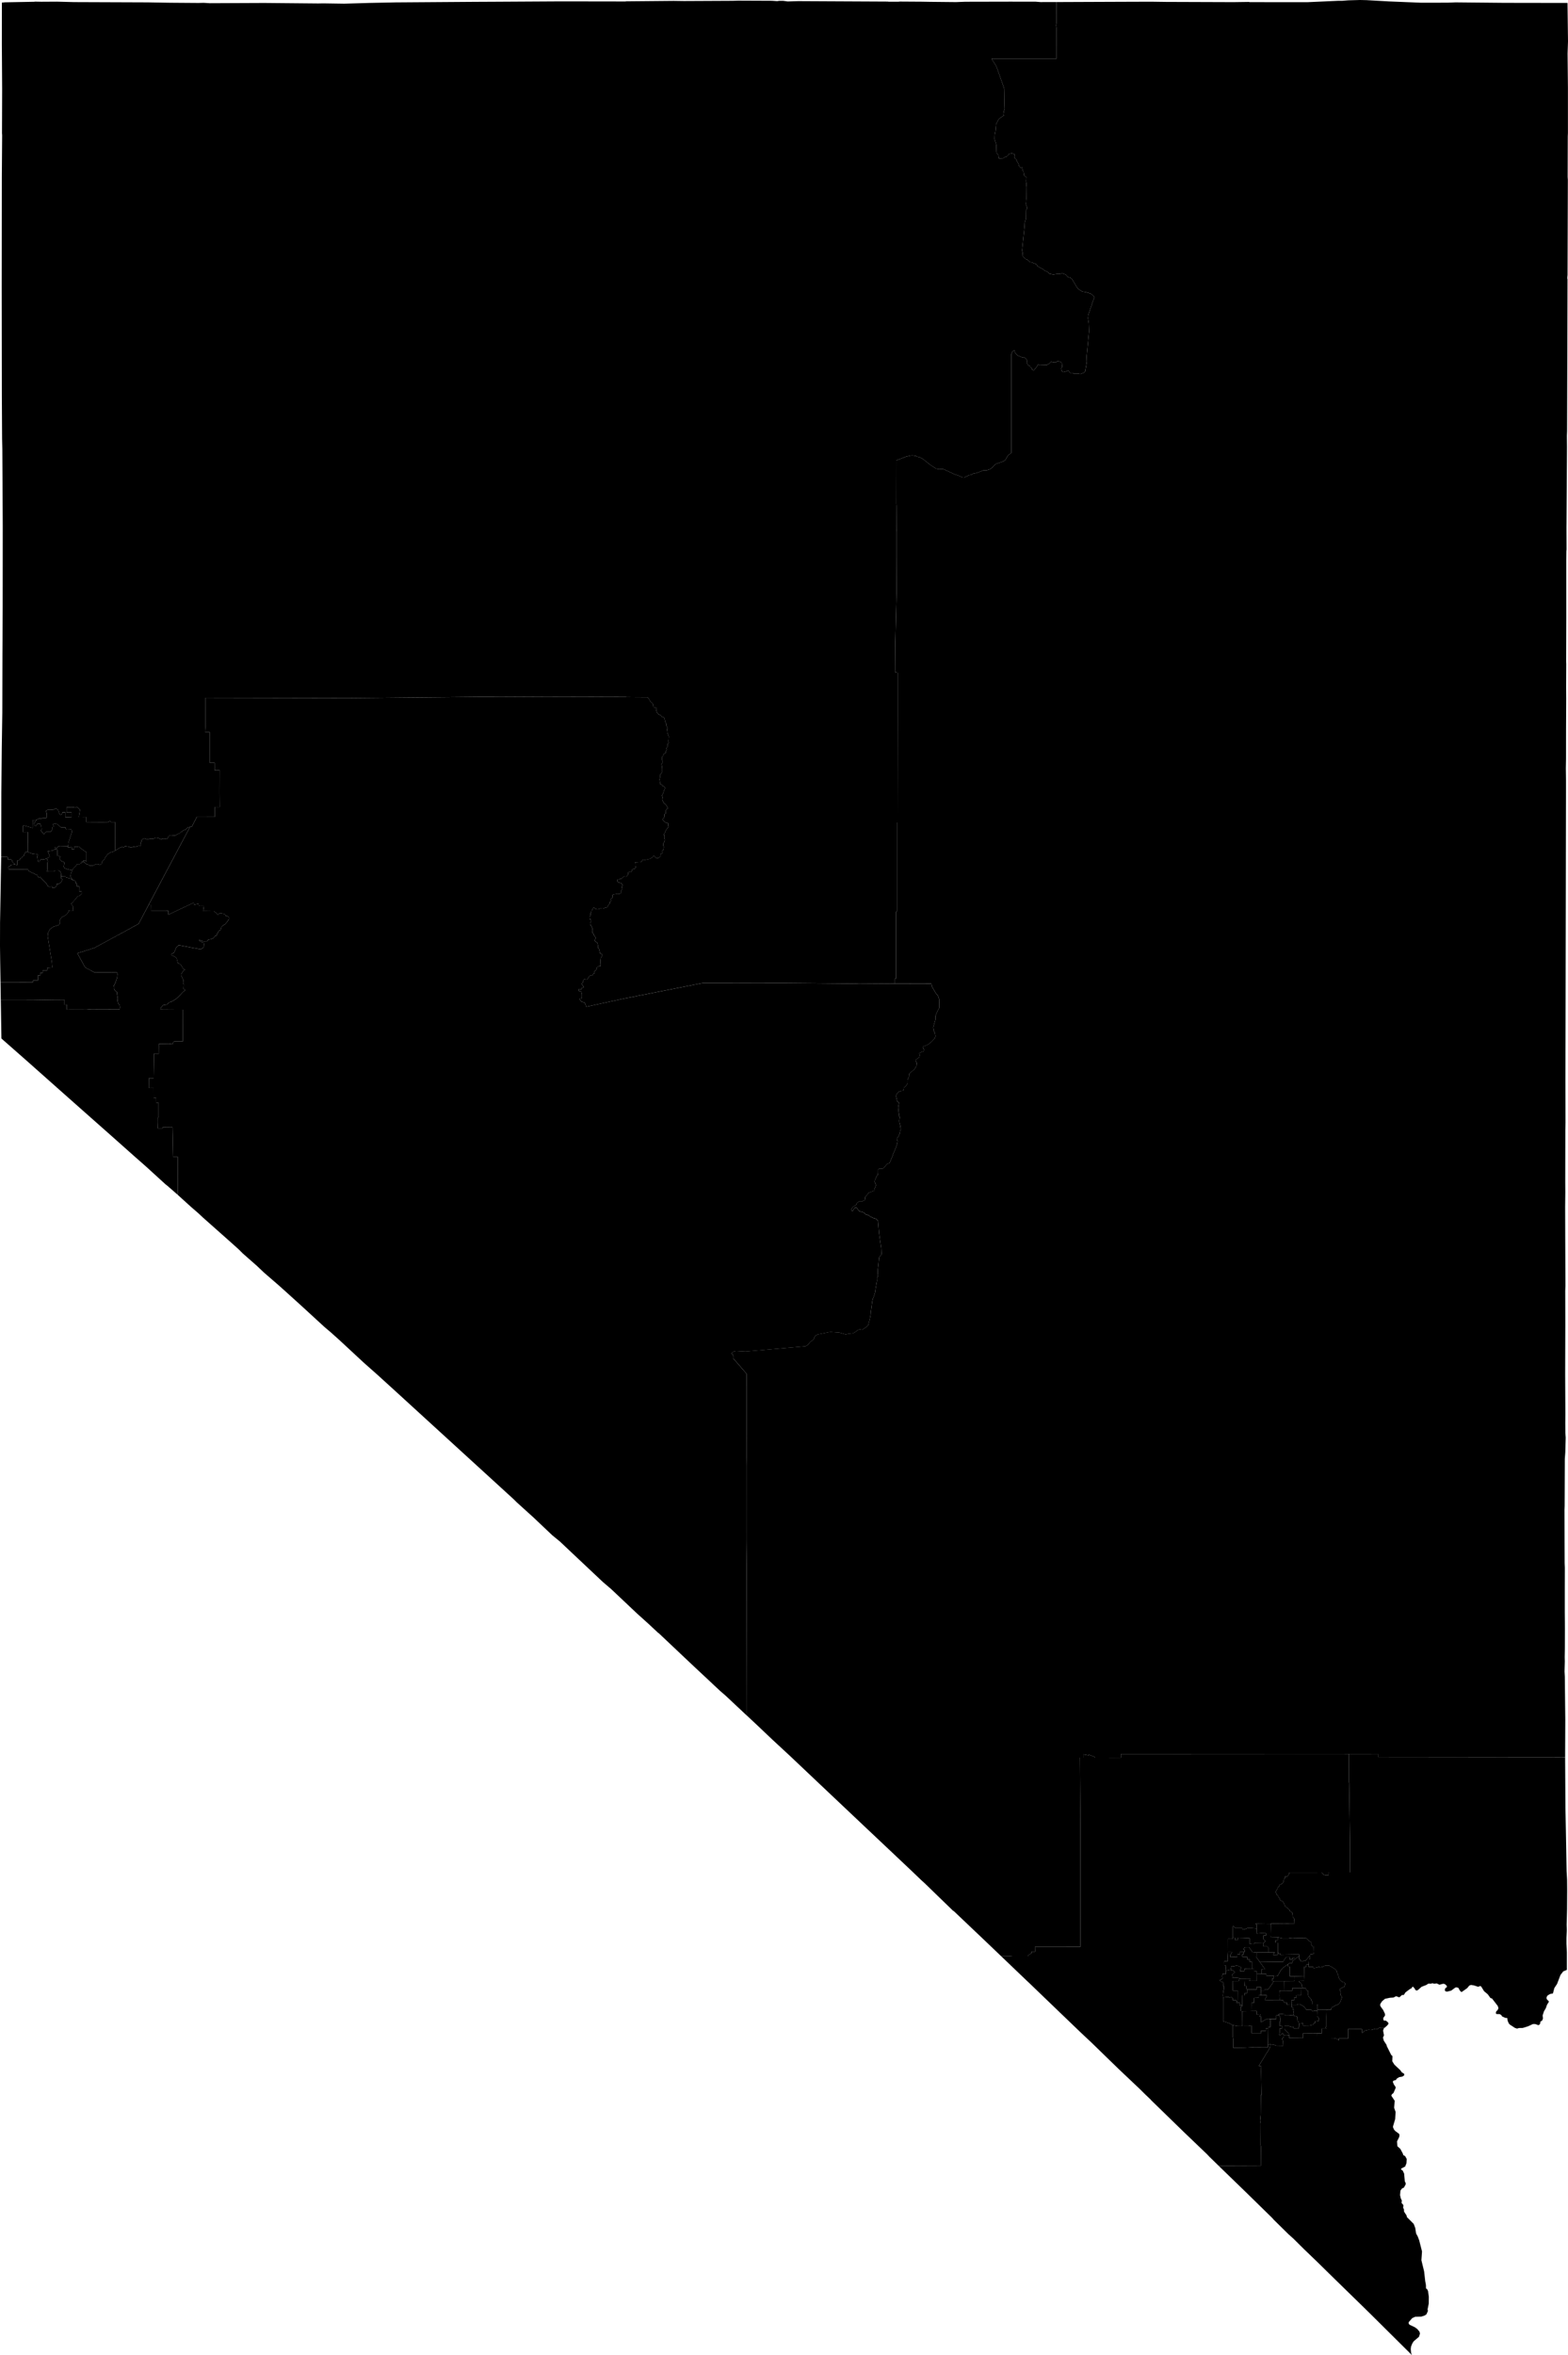 <svg auto-border-stroke-width="1" auto-border-stroke-width-limit=".5" original-source='["https://www2.census.gov/geo/tiger/GENZ2022/shp/cb_2022_us_sldl_500k.zip"]' candidates="[{&quot;id&quot;:&quot;0&quot;, &quot;name&quot;:&quot;Democrats&quot;, &quot;margins&quot;: [{ &quot;color&quot;: &quot;#1C408C&quot; }, { &quot;color&quot;: &quot;#577CCC&quot; }, { &quot;color&quot;: &quot;#8AAFFF&quot; }, { &quot;color&quot;: &quot;#949BB3&quot; }]},{&quot;id&quot;:&quot;1&quot;, &quot;name&quot;:&quot;Republicans&quot;, &quot;margins&quot;: [{ &quot;color&quot;: &quot;#BF1D29&quot; }, { &quot;color&quot;: &quot;#FF5865&quot; }, { &quot;color&quot;: &quot;#FF8B98&quot; }, { &quot;color&quot;: &quot;#CF8980&quot; }]}]" version="1.1" xmlns="http://www.w3.org/2000/svg" viewBox="0 0 666.1 1000">
  <g regions="y" transform="translate(-166.95)">
    <path region="0" short-name="State Assembly District 33" long-name="State Assembly District 33" value="1" d="M547.12 417.66v-2.11l.43-.02.03-28.34.44-.3v-37.45h.2l.07-46.47v-17.3l-1.07-.26.07-12.7.05-.86.13-5.91.34-14.25.03-2.67.05-12.21v-10.9l-.1-1.76-.04-9.36-.08-.96.03-18.33 4.1-1.58 2.06-.5.77-.04 1.47.23.43.28 1.1.26 1.33.7 3.38 2.68 2.32 1.47 1.23.24 1.3-.14.74.18 4.57 2.12 1.78.58 1.44.74.8.07 2.03-1.02.93-.18 1.12-.58.86-.09 2.27-.8 1-.45 1.5-.01 1.41-.5.81-.62.98-1.14.77-.49 2.91-.97 1.06-.76.57-1.19.69-.85 1.17-.86-.03-42 .4-.41-.08-.47.96-.67.35 1.1 1.01 1.1 1.97.81.62-.11.92.56.4.56.24 1.08-.15.3.37.89.72.22.19.6.77.47.2.7.62.3 1.37-1.68.48-.95.46.36 3.34-.12.99-.55.81-.82.57.28 1.33.12.8-.67 1.16.28.65.6.15 1.63-.5.64.23 1.07.67.54 1.37-.36.8-.35.82.99 1.05-.06.28.35 1.91.02 1.08.2 1.54-.6.5-.53.71-4.06-.08-2.32 1.03-10.63-.13-3.48-.34-2.1.17-1.52 2.3-6.75.3-.7-1.22-1.21-.56-.34-2.05-.6-1.4-.19-1.74-1.16-.34-.42-2.3-3.81-.7-.53-.96-.25-.99-1.07-1.44-.5-1.09.27-1.07-.02-1.66.26-1.73-.38-.58-.75-1.26-.49-.7-.6-2.4-1.3-.48-.85-1.97-.78-.72-.1-1.14-1.06-.72-.24-1.2-1.17-.09-1.53-.27-.9 1.08-10.34.08-1.58.47-1.63.04-3.4.43-.87v-.64l-.47-1.24.18-2.42-.05-4.87.15-1.37-.25-1.1.12-1.73-.93-.76-.2-1.4-.3-.58-.39-1.49-.46.27-.8-.83-.17-.8-.84-1.43-.26-.73-.73-.5.06-1.54-1.12-.34-1.22.32-.76.93-.71.21-.92.61-1.87.1-.17-1.32-.75-.95-.1-.52-.08-2.95-.73-2.44.06-1.8.3-1.56.28-2.9.87-1.86.63-.73 1.86-1.23-.26-.37.22-1.47.34-.83-.1-2.76-.09-5.86-.18-.6-3.18-9-2.02-3.16h27.54l.01-13.23-.22-.98.22-.71.02-9.17L628.7.82l15.29-.06 11.98-.04 6.24.09 28.6.1 6.64-.09.4.09 23.73.02h.71l13.13-.59h1.67l2.6-.2L744.7 0l2.76.06 9.56.54 13.67.56 11.16-.02 3.43-.13 20.74.2 19.46.03 7.37.01.2 16.37-.17 5.13.14 14.5V56.5l-.06 1.43-.05 17.22.08 1.23-.13 40.41-.13 1.34.12.47-.08 30.8-.03 8.55-.08 25.14-.08 1.92.04 4.77-.03 5.38-.17 26.93-.02 1.78.03 9.42-.07.8-.04 3.89v24.35l-.06 18.66.04.93-.05 9.88.03 4.85-.06 13.23-.01 12.36-.07 3.9.06 5.05v5.03l-.05 26.39-.02 12.58-.13 64.9-.05 18.73.04 17.9-.07 2.98-.04 22.33.03 4.17-.07 6.25.04 13.6.08 19.9-.08 2.1.03 14.4-.06 21.08.08 16.78-.03 4.09.03 4.08.14 1.94-.17 6.26-.2 2.76-.08 19.92-.06 1.7.03 14.18.03 8.52.08 1.88-.02 9.95v8.9l.06 7-.03 8.63-.06 3.54.04 1.79-.11 4.25.12 2.17.13 12.31.07 5.96-.07 16-5.57-.03h-7.63l-66.25-.07-.03-1.34-4.64.02h-16.97l-87.6.03.01 1.56-10.99-.02-.36-.4-2.37-.86-.03.3-2.3-.42.01 1.39-1.4-.01.14 22.02.04 14.5.03 22.05-.05 21.8h-19.26l.07 2.02h-1.55l-.01.72-1.22.63-.3.73-6.54-.01-1.57-.17-3.31-.03-5.98-5.72-13.95-13.25-.5-.33-12.05-11.67-1.4-1.27-4.6-4.4-8.1-7.65-10.69-10.08-19.99-18.89-12.45-11.78-7.35-6.8-7.28-6.9-3.8-3.55.1-64.24-.1-9.9.01-31.88.05-3.35.03-35.36-.05-.25-5.67-6.55.07-.7-.18-.78-.67-.66 1.1-.8.93-.16 4.02.21 4.67-.4 20.8-1.83 1.03-.58.96-1.27 1.04-.68.55-.62.39-1.03.4-.45.8-.39 5.02-1 .61-.03 3.63.26 2.65.78 1.15-.28 1.68-.16.84-.33 1.65-1.2.7-.2.96.2 1.48-1 1.05-.93.7-2.64.37-1.88.04-.83.67-4.97.26-1.04.49-1.14.44-1.5.12-1.06.67-3.73-.06-1.23.33-.48.17-.85-.14-.9.08-1.51.26-2.04.26-2.97 1.03-1.34-.12-2.5-.9-6.3-.41-4.94-.11-.56-.8-.8-1.17-.34-1.24-.56-.72-.6-1.36-.44-.74-.74-1.72-.47-.84-.89-.34-.6-.81-.17-.9 1.39-.51-.05-.02-.84.7-.9 1.18-.6.39-.93.85-.62 1.23.03 1.17-.57.22-.38.14-1.1 1.49-1.73 2.22-.8.11-.68.57-1.42-.06-.68-.37-.92.07-.78.76-1.73.4-.43.16-.9v-1.33l.55-.53 1.24.09.56-.26 1.43-1.77 1.12-.44 1.1-2.57.47-1.35.83-1.87.88-2.46.15-1.02-.32-.85.06-.53.5-.45.62-1.34.2-1.16.28-.68-.23-1.58-.37-1.31-.05-.9.19-1.44-.38-.51.17-.74-.22-.58-.1-1.2.12-.94-.11-.9.25-1.11-.8-.72-.52-2.24.33-.88 1.04-1.08.6.24.28-.55.93-.13.2-1.2.73-.53.8-1.1.02-1.62.55-1.25.08-1.2.36-.47 1.82-1.44.92-1.46.15-1.32-.45-1.03.13-.42 1.44-1 .15-.9-.17-.82.62-.38 1.26-.48.14-.6-.42-.97.08-.45 1.59-.6.82-.47 1.33-1.13 1.17-1.32.23-.75-.14-1.2-.56-1.3-.24-1.27.95-3.27.07-1.74.8-1.9.72-1.3.06-1.3-.06-2.54-.43-1.34-1-1.2-1.75-3.01-.12-1.05z"/>
    <path region="1" short-name="State Assembly District 34" long-name="State Assembly District 34" value="1" d="m698.83 836.05 1 .02-.02 1 1.02.02.03 1.06-.02 2.98-3 .01.2-1-4.15.03-.2-.08-1.03-.41-1.48-.04-.52.27-.28-1.45 1.22-1.15-1.03-.7-.86-.22.41-1.6 1.1.12.74-.27.89.07.96.4.51.4-.41.63-.17.93 1.67-.01.32-.69-.03-.47.98.13z"/>
    <path region="2" short-name="State Assembly District 15" long-name="State Assembly District 15" value="1" d="m702.62 845.17 1.5-.01-.03-.5 1.63.03 2.08-2.95.16-.55h4.61l.04 4-2.05.02-.1 2.08.1 1.9-4.9.03-1.39-.03.89-1.9-.35-.13-2.2.01z"/>
    <path region="3" short-name="State Assembly District 2" long-name="State Assembly District 2" value="1" d="m687.62 836.65.46.04 1.23-.33.4.03.85.22 1.04.7-1.22 1.15.28 1.45.52-.27 1.48.04 1.03.4-.3.37-.08.71h-2.72l.07 4.04h2.02l-.03 4.63h-.5v-.52l-1.5-.02.02-.78-.7-.53-.7.24-.18-.35-2.5.25-.16-.83.24-2.09.23-.58-.02-1.2-.26.02-.07-1.77-.99-.3-.55-.58.86-.4.44-.45-.14-.92.24-.96.75.11.6-.12z"/>
    <path region="4" short-name="State Assembly District 32" long-name="State Assembly District 32" value="1" d="m167.75 1.1 1.4-.12L181.5.75l.35-.06 2.68.05L191.1.7l7.19.19 31.38.12 9.43.16 12.18.09 2.14-.06 2.63.16 23.14-.1 22.93.21 2.2-.04 8.87.13 10.57-.31L335 1.02l33.9-.24 8.2-.04 27.95-.16 15.15.02 12.48.02.25-.06 20.17-.18 4.4.06 20.78-.1 2.2-.07 14.42.06 2.2.15.9-.13h1.64l1.89.26 4.48-.13 11.93.06 26.29.13.1.05h4.35l.52-.06 9.38.06 3.47.06 11.01.11 3.99-.15L595.91.7l10.93.01 2.1.17 6.81-.01-.02 9.17-.22.7.22.99v13.23h-27.55l2.02 3.16 3.18 9 .18.6.1 5.86.09 2.76-.34.83-.22 1.47.26.37-1.86 1.23-.63.73-.87 1.87-.28 2.9-.3 1.56-.06 1.79.73 2.44.08 2.95.1.52.75.95.17 1.31 1.87-.09.92-.61.71-.21.76-.93 1.22-.32 1.12.34-.06 1.54.73.5.26.73.84 1.43.18.8.79.83.46-.27.4 1.49.3.57.19 1.41.93.76-.12 1.73.25 1.1-.15 1.37.05 4.87-.18 2.42.47 1.24v.64l-.43.87-.04 3.4-.47 1.63-.08 1.58-1.08 10.34.27.9.09 1.53 1.2 1.17.72.24 1.14 1.06.72.1 1.97.78.47.85 2.42 1.3.69.6 1.26.49.58.76 1.73.37 1.66-.26 1.07.02 1.1-.27 1.43.5.99 1.07.95.25.71.53 2.3 3.81.34.42 1.73 1.16 1.41.2 2.05.6.56.33 1.22 1.22-.3.69-2.3 6.75-.17 1.51.34 2.11.13 3.48-1.03 10.63.08 2.32-.72 4.06-.49.54-1.54.59-1.08-.2-1.91-.02-.28-.35-1.05.06-.83-1-.8.36-1.36.36-.67-.54-.22-1.07.5-.64-.16-1.63-.65-.6-1.16-.28-.8.67-1.33-.12-.57-.28-.81.82-1 .55-3.33.12-.46-.36-.48.95-1.37 1.69-.61-.3-.21-.71-.77-.47-.19-.6-.72-.22-.37-.89.15-.3-.23-1.08-.41-.56-.92-.56-.62.11-1.97-.81-1.01-1.1-.35-1.1-.96.67.08.47-.4.41.03 42-1.17.86-.7.85-.56 1.19-1.06.76-2.91.97-.77.49-.98 1.14-.8.62-1.43.5-1.49.01-1 .46-2.27.79-.86.09-1.12.58-.93.18-2.02 1.02-.81-.07-1.44-.74-1.78-.58-4.57-2.12-.73-.18-1.31.14-1.23-.24-2.32-1.47-3.38-2.68-1.33-.7-1.1-.26-.43-.28-1.47-.23-.77.04-2.07.5-4.09 1.58-.03 18.33.08.96.04 9.36.1 1.76v10.9l-.05 12.2-.03 2.68-.34 14.25-.13 5.9-.05.88-.07 12.7 1.08.25v17.3l-.07 46.47h-.2v37.44l-.45.31-.03 28.35h-.43v2.12l-15.42-.11-1.31.1-29.4-.26-18.2.01-17.26-.02-32.54 6.43-.3.05-16.69 3.6-.34-1.14-.5-.69-1.16-.3-.92-1.11.38-.37.58.13-.07-1.33.26-.28-.4-1.45h-.74l-.47-.43.22-.56 1.15.14.02-.49.97-.42-.94-1.44.48-.48.15-.7.56-.95.67.34.6-.1.61-1.1.6-.55.78.12.48-.8.52-.15v-1.03l.3-.05.7-.92.08-.69.87-.47h.77l-.28-.64.23-.47-.14-.56.18-1.71.66-1.26-.26-.44-.72-.31-.48-1.96-.46-.5.13-.42-.32-1.53-1.19-.93.45-1.23-.37-.76-.46-.42-.1-.58-.53-.47.14-.84-.08-.92-.45-1.07-.41-.39-.08-.85.35-.7-.22-.97-.4-.19.04-.8.42-.8-.1-.76.38-.23.06-.78.33-.24.3-.86.41-.28.67.58.96.22 1.2-.38.98.08 1-.41.8-.12.68-1.16.56-.64-.07-.43.55-.66-.21-.7.7-.4.1-1.29.27-.2 1.31-.23.78.04.94-.2.36-.48-.06-.68.54-.73-.2-.94.34-.82-.58-.77-1.28-.35-.36-.36.05-.84.64.13.37-.5.66.05 1.07-.98.99.1.74-.84.08-.99.84-.35.56.18.2-.78.5-.51.78-.14.36-.45-.2-.78.02-1.02-.19-.37 2.73-.18.54-.97 1.17.05 1.82-.4 1.33-.81.4-.62.9 1 1.02.07.94-.73.02-1 .84-.4-.16-.78.49-.55.2-1.27-.25-.78.04-.68.42-.58.29-.87-.29-1.33.2-.57-.47-.33.5-.74.14-.6 1.01-1.58.52-.5-.17-.32-.02-1.2-.7-.03-.95-.58-.89-1.11.56-.39.38-.66v-1.06l.62-.3-.18-1.16.45-.66.51-.27-.2-.68-.65-1.04-.71-.43-.7-1.35-.1-.6.25-.56-.4-.87.57-1.02.24-.89.57-1.25-.56-.8-.56-.08-.29-.63-.83-.3.1-.54-.25-1.3.22-.87-.03-1.04.6-.76.43-1.03-.3-.64.2-.89-.3-1.3.64-.85-.4-.94-.09-1.24.54-.45-.04-.6 1.24-.75-.04-.58.47-.85-.28-.45.71-.89-.23-.98.6-.41-.17-.58.14-2.19-.56-1.58-.18-1.51.26-.38-.52-1.07v-.72l-.46-.98-.37-1.44-.48-.58-.43.13-.64-.83-1-.46-.58-.65-.31-.99.19-.87-1.4-.54-.09-1.02-.48-.73-.86-.71-.19-.51-.85-1.19-8.88-.06-.51-.07-11.04-.03-1-.01-21.65-.05-21.38.1-.76-.04h-6.8l-55.08.53-60.82-.13-.01 12.43-.1 2.13H256l.01 13h2.1v3.17l2.1-.01-.02 9.51.05 6.14h-2.08v4.21l-7.6.02-2.18 4.2h-.7l-.92.24-.85.83-1.24.51-.43.58-.39-.03-.5.58-1.16.45-.77.54-2.08-.15-.68.32-.58 1.15-.42.1-.96-.2-.87.07-.33.3-1.4-.58-.96-.12-.96.4h-1.57l-.83.42-1.55-.58-1.12.68-.12.85-.3.38.21.86-.37.57-.4-.18-1.07.24-.47.38-.99-.18-.51.26h-.92l-.4-.25-1.76-.27-.63.72-.46-.4-1.1.41-2.05 1.24.06-.69-.01-11.46h-1.7l-.39-.46-1.08.47-2.71.02-6.3-.04-.03-2.14-3.19-.03.52-3.1-1.27-1.22-.73.39-.5-.18-3.24.01v2.1h2.11v2.1h-2.62v-2.1h-1.18l-.37.97-.64.03-.41-.5-.5-1.52-.86-.62-1.3.6-2.3.03-.73.37.42 1.19.03 1.72-.48.14-1.28-.05-.36.28-1.32.04-1 .57-.86.15-.68-.12-.06 3.37-3.6-1.01-.5.07v2.7h2.1l-.06 8.48-.84-.2-.66 1.17.01.54-.67.29-.43.69-.4-.02-.47.93-1.03.28.02 1.82-1.15-.24.13-.18-1.04-.87-.08-.54-.54-.56-1.35-.02.07-.82-.45-.26-2.42.02.03-10.48.03-16.77.18-18.73.23-15.3.04-16.8.02-7.97.1-19.89.02-20.48.01-14.31-.18-32.52-.1-4.25-.1-18.18-.03-21.98-.03-24.02.05-46.98.13-17.73-.06-.91.06-18.7-.12-18.77z"/>
    <path region="5" short-name="State Assembly District 38" long-name="State Assembly District 38" value="1" d="m230.13 384.17 5.78-10.91 8.42-15.85 3.37-6.32h.7l2.18-4.2 7.59-.02v-4.21h2.08l-.05-6.14.03-9.51h-2.1l-.01-3.15h-2.1v-13.01h-1.96l.1-2.14V296.3l60.83.13 55.07-.52h6.81l.76.03 21.38-.1 21.66.05.99.01 11.04.03.5.07 8.9.06.84 1.19.2.5.85.72.48.73.1 1.02 1.39.54-.2.87.32 1 .57.64 1 .46.65.83.43-.13.48.58.37 1.44.45.98.02.72.5 1.07-.25.38.18 1.5.56 1.6-.14 2.18.17.58-.6.4.23 1-.71.88.28.45-.47.85.04.58-1.24.75.04.6-.54.45.1 1.23.4.95-.65.86.3 1.3-.2.88.3.64-.43 1.03-.6.76.03 1.04-.22.86.26 1.3-.11.55.83.3.3.63.55.08.56.8-.57 1.25-.24.9-.57 1 .4.88-.26.55.1.61.7 1.35.72.42.64 1.05.21.68-.51.26-.45.67.18 1.16-.63.3v1.05l-.37.67-.56.39.89 1.11.96.58.68.03.03 1.2.17.31-.52.5-1.01 1.6-.15.59-.49.74.46.33-.19.57.29 1.33-.3.86-.41.59-.04.68.25.78-.2 1.27-.5.55.17.77-.84.4-.01 1-.95.74-1.02-.07-.9-1-.4.62-1.33.82-1.82.39-1.17-.05-.54.97-2.73.18.2.37-.03 1.02.2.78-.36.45-.79.14-.5.5-.2.8-.55-.19-.84.35-.08.99-.74.83-1-.09-1.06.98-.66-.05-.37.5-.64-.13-.05.84.36.35 1.28.36.58.77-.34.82.2.94-.54.73.06.68-.36.48-.94.2-.78-.04-1.3.24-.29.2-.08 1.27-.71.41.2.7-.54.66.07.43-.56.64-.69 1.16-.8.12-.99.4-.98-.07-1.2.38-.96-.22-.67-.58-.41.28-.3.86-.33.24-.06.78-.39.23.1.77-.4.8-.06.8.4.18.23.97-.35.7.08.85.4.39.46 1.07.08.92-.14.84.54.47.09.58.46.42.37.76-.45 1.23 1.19.93.32 1.53-.13.42.46.5.48 1.96.72.31.26.44-.66 1.26-.18 1.7.14.57-.23.47.28.64h-.77l-.87.47-.08.69-.7.92-.3.05v1.03l-.52.14-.48.81-.79-.12-.59.54-.6 1.11-.61.1-.67-.34-.56.96-.15.69-.48.47.94 1.45-.97.42-.02.49-1.15-.14-.22.56.47.43h.74l.4 1.45-.26.28.07 1.33-.58-.13-.38.37.92 1.1 1.15.31.51.69.34 1.13 16.7-3.6.29-.04 32.54-6.43 17.26.02 18.2-.01 29.4.26 1.31-.1 15.42.11 15.48-.03.12 1.05 1.76 3.01.99 1.2.43 1.34.06 2.54-.06 1.3-.72 1.3-.8 1.9-.07 1.74-.95 3.27.24 1.27.56 1.3.14 1.2-.23.75-1.17 1.32-1.33 1.13-.82.47-1.59.6-.08.45.42.98-.14.6-1.26.47-.62.38.17.82-.15.9-1.44 1-.13.42.45 1.03-.15 1.32-.92 1.46-1.82 1.44-.36.47-.08 1.2-.55 1.25-.02 1.61-.8 1.11-.72.54-.2 1.2-.94.12-.28.55-.6-.24-1.04 1.08-.33.88.52 2.24.8.72-.25 1.1.1.91-.1.94.1 1.2.2.58-.16.74.38.51-.19 1.45.05.89.37 1.3.23 1.6-.28.67-.2 1.16-.62 1.34-.5.45-.06.53.32.85-.15 1.02-.88 2.46-.83 1.87-.47 1.35-1.1 2.57-1.12.44-1.43 1.77-.56.26-1.24-.09-.54.53-.01 1.33-.16.9-.4.43-.76 1.73-.07.78.37.92.06.68-.57 1.42-.1.68-2.23.8-1.5 1.73-.13 1.1-.22.38-1.17.57-1.23-.03-.85.62-.4.92-1.17.62-.7.89.02.84.52.05.89-1.39.81.18.34.59.84.9 1.72.46.74.74 1.36.44.72.6 1.24.56 1.16.34.8.8.12.56.42 4.94.9 6.3.11 2.5-1.03 1.34-.26 2.97-.26 2.04-.08 1.5.14.9-.17.86-.33.48.06 1.23-.66 3.73-.13 1.06-.44 1.5-.49 1.14-.26 1.04-.67 4.97-.04.83-.36 1.88-.7 2.64-1.06.92-1.48 1.01-.97-.2-.69.2-1.65 1.2-.84.33-1.68.17-1.15.27-2.65-.78-3.63-.26-.61.04-5.02 1-.8.38-.4.45-.4 1.03-.54.62-1.04.68-.96 1.27-1.02.58-20.8 1.84-4.68.4-4.02-.22-.93.17-1.1.79.67.66.18.78-.07.7 5.67 6.55.05.25-.03 35.36-.05 3.35v31.89l.08 9.89-.09 64.24-8.8-8.25-2.37-2.05-12.26-11.47-13.87-13.1-.09.01-4.46-4.16-4.52-4.06-11.08-10.46-3.54-3.02-13.44-12.65-4.82-4.55-3.2-2.61-7.95-7.53-7.15-6.47-1.38-1.37-5.44-4.97-16.75-15.3-19.74-18.04-8.17-7.47-7.92-7.2-5.54-4.9-10.35-9.6-3.6-3.23-2.83-2.4-9.74-8.94-7.08-6.41-3.03-2.7-5.73-4.95-3.24-3.06-5.84-5.13-1.65-1.65-3.22-2.9-12.17-10.8-1.79-1.68-3.15-2.73-5.67-5.14.04-7.45-.02-8.66h-2l-.24-12.52-4.2-.05v.44h-2.06l.08-2.6-.02-2h.27v-6.25h-1.02l-.02-2.09h-1.03l-.02-4.17h-2.05l.04-4.17 2.01-.01.17-10.41h2l.05-4.16 4.18-.08 1.78.18.05-.63.52-.52h3.67l-.04-13.47-9.49-.07.15-.72 1.04-1.14 1.45-.22 1.24-1.03.85-.24 1.79-1.07 1.39-1.2 1.5-1.7 1.2-.94-.77-.5.1-1.8-.3-.97.23-.82-.5-.87-.55-1.37.08-.6.93-1.4.66-.35-1-.4-.09-.48-.72-1.14-.48-.42-.74-.24-.6-2.13-.38-.44-1.94-1 .04-.36 1.22-.6.95-2.25.85-.66-.04-.3 9.51 1.8.98-.54.41-.74.11-.83-.17-.73-1.24-.35-.73-.58.1-.29 1.08.54.8.14 1.33-.03.58-.71 1.05-.15 1.21-.53.54-.82.8-.21-.07-.54.54-.54.15-.55.5-.57.57-.2.3-1.23.66-.68.86-.5.78-.87.9-1.3v-.7l-.83-.7-.54.05-.34-.7-.72-.28-1.6-.24-.24.5-.57.12-.62-.7-1-.75-4.53-.06.34-2.1h-2.09l-.14-1.05-2 .52-.07-.93-3.05 1.46-7.74 3.66-.02-1.65-1.05.08h-6.25l-.03-2.6z"/>
    <path region="6" short-name="State Assembly District 39" long-name="State Assembly District 39" value="1" d="m167.29 424.68 13.28-.02 8.97-.14 4.79-.03v2.09h1l.01 2.1 6.28-.01 2.06.02 2.04-.18 12.07.04.13-.84-.15-1.13-.6-.48-.26-1.15.09-1.11-.37-1.94.04-.63-.93-.78-.3-.68.02-.8-.31-.41.4-.42.48-1.06.68-1.91.15-1.65-.24-.64-2.1-.07-7.55-.02-3.83-2.05-3.33-6.02 7.23-2.27 8.62-4.7 4.53-2.42 5.66-3.13 4.28-8.07 1 .03.03 2.6h6.25l1.05-.08.02 1.65 7.74-3.66 3.05-1.46.07.94 2-.53.14 1.05h2.09l-.34 2.1 4.54.06.99.76.62.7.57-.13.24-.5 1.6.24.72.28.34.7.54-.05.82.7v.7l-.89 1.3-.78.87-.86.5-.66.68-.3 1.24-.57.19-.5.57-.15.55-.54.54.08.54-.8.21-.55.82-1.21.53-1.05.15-.58.71-1.34.04-.79-.15-1.08-.54-.1.29.73.58 1.24.35.17.73-.1.84-.42.73-.98.54-9.5-1.8.03.3-.85.66-.95 2.24-1.22.61-.04.36 1.94 1 .39.44.6 2.13.73.24.48.43.72 1.13.1.47.99.4-.66.37-.93 1.4-.08.59.55 1.37.5.88-.23.81.3.98-.1 1.79.77.5-1.2.94-1.5 1.7-1.4 1.2-1.78 1.07-.85.24-1.24 1.03-1.45.22-1.04 1.14-.15.72 9.5.07.03 13.48-3.67-.01-.52.52-.05.64-1.78-.2-4.18.1-.05 4.14h-2l-.17 10.42h-2.01l-.04 4.18h2.05l.02 4.17h1.03l.02 2.08 1.02.01v6.25h-.27l.02 2-.08 2.6h2.06v-.44l4.2.05.24 12.51h2l.02 8.68-.04 7.44-4.47-3.9-.66-.5-8.33-7.6-4.85-4.26-10.2-9.07-11.8-10.44-9.83-8.71-13.97-12.4-10.8-9.5z"/>
    <path region="7" short-name="State Assembly District 40" long-name="State Assembly District 40" value="1" d="m167.17 417.07 13.8.01v-.78l2.1-.03-.05-2.09 1.03-.02v-1.04l1.05-.02V412H187v-1.04l2.36-.16-.22-.57-.15-1.66-1.78-10.98.18-1.6.82-1.5 1.4-.98 2.26-.75.45-.48.16-.71-.07-.99.73-1.1 1.42-.75.83-.58.4-.6.4-1.01.34.32h1.63l-.25-.5.16-1.34-.93-1.3.7-.62 2.18-2.6.54-.01 1.06-.94-.03-1.05-1.05-.06.05-2.08-1.03-.03v-1.23l-.53-.03-.01-.82-.56-.5-.61-.03-.8-1.3-.13-.44.2-1.15.65-1.56.35-.64 1.25-1.17.29-.51h1.38v-.53h.6v-.51l1.08.2.96.84.84.2.55.42 1.3.05 1.2-.67h1.01l.75.28.81-.43.07-.7.34-.57.78-.67.36-.84 1.05-1.38 1.18-.7 1.33-.41.52-.3 2.06-1.24 1.09-.4.46.39.63-.72 1.76.27.4.26.92-.01.51-.26 1 .18.46-.38 1.07-.24.4.18.37-.57-.21-.86.3-.38.12-.85 1.12-.68 1.55.58.82-.42h1.58l.96-.4.96.12 1.4.59.33-.31.87-.07.96.2.42-.1.58-1.15.68-.32 2.08.15.77-.54 1.15-.45.51-.58.39.03.43-.58 1.24-.5.85-.84.93-.24-3.37 6.32-8.42 15.85-5.78 10.9-4.28 8.08-5.66 3.13-4.53 2.43-8.62 4.69-7.23 2.27 3.33 6.02 3.83 2.05 7.55.02 2.1.07.24.64-.15 1.65-.68 1.91-.49 1.06-.4.42.32.4-.03.81.31.68.93.78-.04.63.37 1.94-.09 1.11.26 1.15.6.48.15 1.13-.13.84-12.07-.04-2.04.18-2.06-.02-6.28.01v-2.1h-1.01v-2.09l-4.79.03-8.97.14-13.28.02z"/>
    <path region="8" short-name="State Assembly District 1" long-name="State Assembly District 1" value="1" d="m706.84 816.94-.1 5.4.5.2 2.53.06-.06 1.29h-.94l-.01 1 1 .02.03 4.09v1.02h-2.03l.13-.43.67-.59-2.82.02.01-2.05-.5-.5-1.51-.01.04-1.55.78-.68-.83-.83-.03-1.56h1.04v-.98l-2.03-.05-1.87.16-.08-2.13.01-1.7-.55-.3z"/>
    <path region="9" short-name="State Assembly District 19" long-name="State Assembly District 19" value="1" d="M706.84 816.94v-.16l6 .06 2.08-.15h1.93l-.1-1.94-.65-.94-.15-1.62-1.08-.8-.01-.3-.95-.92-1.07-.76-.31-.97-.64-1.04-1.1-.55-.3-.85-.43-.5-.4-.85-.4-.23-.1-.66-.44-.27.87-1.47.2-.6.47-.4.33-.78.92-.34.58-.59.33-1.37.24-.22.2-.94 1.02-.06.67-1.02.12-.62 13.76-.02.89.98.78.23 1.04.06.22-1.27h9.14l-.03-12.07-.36-26.1h-.15l-.04-12-.05-.16h7.84l4.64-.02.03 1.34 66.25.07h7.63l5.57.03.13 21.5.19 9.58.31 17.23.2 3.66.04 4.36-.05 8.17-.17 6.61.07 2.26-.15 3.28v2.55l.17 3.64v7.42l-1.54.65-1.17 1.52-1.45 3.8-1.17 1.78-.59 2.28-1.16.2-1.08.63-.47.73.03.78 1.01 1.11-.86 1.39-.49 1.41-.8 1.36-.56 1.73.15 1.29-.38.92-.71.4-.14.98-.61.56-1.46-.51-.99.01-2 .93-2.31.72-1.62.03-.78.24-.97-.32-2.15-1.42-.4-.47-.48-1.1-.18-1.2-.82-.04-1.41-.65-.29-.55-.7-.4-1.36-.03-.28-.4.22-.77.55-.5.37-.8-.3-.96-2.45-3.18-.65-.18-1.16-1.61-1.56-1.3-1.25-2.04-.48-.15-.78.32-1.88-.61-1.2-.17-.69.26-.88 1.08-2.3 1.62-.38-.06-.55-.68-.5-.98-.8-.23-.55.11-1.7 1.27-1.67.43-.66-.08-.42-.38.15-.88.76-.6-.08-.53-.78-.72-.7-.15-1.62.42-1.16-.56-1.06.15-.74-.23-.65.2-1.1-.02-.95.6-1.89.72-1.58 1.38-.54.26-.57-.3-.36-.74-.75-.7-.7.92-.37.06-2.01 1.52-.7 1.09-.84.04-.88.84-.32.1-1.23-.46-1.12.57-1.52.1-2.1.45-1.22 1.02-.69 1.04-.17.66.4.79.88 1.17.79 1.66.06.7-.76 1.09.04.8.24.31.84.01.98.85.1.57-.7.81-.89.76-1.41-.05-1.12.19-.62.6-.67-.3-1.98.56-1.1-.09-1.7.38-.77.84h-.28v-1.5l-5.92-.02v4.03h-3.97v.8l-.68-.63-1.16-.33-2.89-.05-4.45.02-.02-2 1.99-.01v-2l1.97-.01-.47-.44.45-.49.01-4.08.08-2.78.27-.42.2.13 1.47-.03.17-.82 1.77-.96 1.14-.46.41-.36.52-.9.63-1.82-.6-.8.13-1.36-.4-.6-.12-.6.97-.59.93-.35.4-1.1-.04-.45-.5-.43-.62-.06-1.13-1.07-.34-.67-.28-1.08-.37-.77-.3-1.13-.54-.65-1.4-.95-1.18-.65-1.34-.06-.77.17-.85.41-.96.2-.4-.26-1.43.44-1.05.11-.04-.51h-2l.08-1.08.13-2.2.4-.12.07-1.54.03-.33 1.35-.16.24-.7-.06-2.46-.58-.1-.5-.76.1-.88-1.06-.65-1.22-1.2-.78-.06-4.09-.01-.7.12-1.42-.1-.6.15-2.36-.01-2.1-.45-2.52-.05-.51-.22z"/>
    <path region="10" short-name="State Assembly District 35" long-name="State Assembly District 35" value="1" d="m690.58 859.89 2 .41 2.1.03 2.65-.02 1.33-.28-.01 3.28h4.02l-.04-1.03h2.03l-.02-1.03 1.04.08-.1 7.05-.03.95-6.88-.04-2.91.17-4.88.1v-3.93l-.29-.96z"/>
    <path region="11" short-name="State Assembly District 36" long-name="State Assembly District 36" value="1" d="m739.87 744.73.05.16.04 12h.15l.36 26.1.03 12.06-9.13.01-.23 1.27-1.04-.06-.78-.23-.89-.98-13.76.02-.12.62-.67 1.02-1.03.06-.19.94-.24.22-.33 1.37-.58.6-.92.33-.33.78-.46.4-.2.6-.88 1.47.45.27.08.66.42.23.4.85.42.5.3.85 1.1.55.64 1.04.32.97 1.06.76.95.92.01.3 1.08.8.15 1.62.65.94.1 1.94h-1.93l-2.09.15-6-.06v.16l-6.61-.1.55.3v1.7l-1.95-.13h-2.03l-1.3.56-.75-.06.01-.51h-3.14l-.64-.89-.27.16-.02 4.77.01.52-2.07.01.02 5.61-.12 1.96.02 1.87-1.52.02.02 1.76.76.23-.18 1.93.13 1.4-.6.12-.74-.11-.25.96.15.92-.44.45-.86.4.55.58 1 .3.06 1.77.26-.02.02 1.2-.23.58-.24 2.09.16.83-.04 1.3.01 8.85 1.79.54 1.15.46 1.07.62.02 4.78.29.96v3.93l4.88-.1 2.91-.17 6.88.04.02-.95.98-.54v.47l-.2 1.23-.7 1.3-.88 1.3-.58 1.03-1.68 2.68-.82 1.44h1.04l-.05 2.26.18 9.97h-.25l-.11 8.4-.25 2.52.23 1.21-.05 9.27.2.47.07 8.13-9.41.04-8.68.02-3.93-3.82-.93-1-9.82-9.4-13.95-13.57-.18-.25-2.3-2.18-2.34-2.32-9.14-8.65-11.4-11.08-4.46-4.18-9.16-8.79-13.24-12.73-.4-.36-11.18-10.69 3.3.03 1.58.17h6.54l.3-.72 1.22-.63v-.72h1.56l-.07-2.03 19.26.02.05-21.81-.03-22.05-.04-14.5-.14-22.02h1.4v-1.38l2.29.43.03-.31 2.37.86.36.4 10.99.03-.01-1.56 87.6-.05z"/>
    <path region="12" short-name="State Assembly District 23" long-name="State Assembly District 23" value="1" d="m684.61 919.58 8.68-.02 9.41-.04-.07-8.13-.2-.47.05-9.27-.23-1.2.25-2.52.1-8.41h.26l-.18-9.97.05-2.26h-1.04l.82-1.44 1.68-2.68.58-1.04.89-1.3.69-1.29.2-1.23 1.62-.07 1 .36 2.9.05-.1-1.9-.35-1.09.7-.72.04-.67 1.19.04 1.02-.15.03 1.14 5.9.05.01-2 5.94.04.03 2 4.45-.01 2.9.05 1.15.33.68.63v-.8h3.97v-4.03l5.91.02v1.5h.3l.76-.84 1.7-.38 1.1.1 1.97-.57.68.3.62-.6 1.12-.2 1.41.06-.4.33-.3.94.38 2-.43.96.35 1.3 1.2 1.86.03.36 1.9 3.82.56.53-.1 2.17.91 1.45 2.5 2.35.66.92.98.6.07.62-.8.57-1.37.24-1.05.64-.33.58-1.03.26-.33.49.48 1.13.78 1.17-.1.5-.84 1.94-.7.6-.24.56 1.47 2.2-.27 2.9.63 1.8-.18 3.07-.9 3.02v.47l.44 1 .6.63 1.5 1.08.22.63-.17.8-.9 1.8.14 2.04 1.27 1.16 1.01 1.89.28.78.74.39.67 1.2-.1 1.81-.55 1.4-1.75.93v.31l.73.55.58 1.26.3 3.32.35.63.02.56-.76 1.4-.8.36-.67.9-.17 1.94.32 1.4.44.89-.14 1 .8.93-.1 1.17.34.66.03.94 1.07 1.63.14.7 2.9 2.9.66 1.75.35 2.29.73 1.37.6 1.6 1.19 4.68-.26 3.73 1.15 4.73.47 4.14.3 1.64.03 1.43.58.5.3.73.32 2.34-.03 2.89-.5 2.52.16.59-.64 1.46-.78.52-1.4.45-2.63.08-1.22.55-1.35 1.53-.26.55.43.73 2.27 1.07 1.05.76.94 1.13.2.85-.42 1.32-2.28 1.94-.6.97-.5 1.26-.12 1.06.15 1.6.36.95-9.38-9.3-7.86-7.8-4.46-4.37-10.9-10.63-2.53-2.48-5.2-5.1-5.42-5.21-4.54-4.5-2.15-1.93-6.33-6.23-.56-.66-11.88-11.62z"/>
    <path region="13" short-name="State Assembly District 20" long-name="State Assembly District 20" value="1" d="m712.6 845.2 3.3.03-.01-1.04h3.66l.05 3.04-1.99.03.03 1h-1l.06 1.02-1.1.01.05 2.01-2.08-.1v-.95l-1 .03-.5-.53v-.5l-1.51-.06-.1-1.9.1-2.08z"/>
    <path region="14" short-name="State Assembly District 24" long-name="State Assembly District 24" value="1" d="M190.15 360.63h1.03l.17.72v2.05h.45l.86.42-.46.55.42.89.38.32 1.33.58-.32 1.82.29.6 1.17.47 2.02.5.29-.28-.66 1.56-.2 1.15.13.43.81 1.3-.77-.59-2.16-.6-.02-.34-2.02-.05.1-.86-.38-1.13-.85-.6-1.52.02-.45.51h-2.01l-.93-.1.3-1.08-.11-.36v-2.1l.23-.6-.25-.93-.44-.32 1.5-.76-.52-1.72-.39-.63 2.13-.3z"/>
    <path region="15" short-name="State Assembly District 3" long-name="State Assembly District 3" value="1" d="m695.2 828.82.52.02.01-1.04h-.6v-.51h.6v-.51l1.77-.01 1.54 2.13 1.62.17v1.65l-.1.2 1.61 2.2 2.17 2.98-1 .01-.5.2v1.82l-1.98.03-.03-1.07-1.02-.01.01-1.01-1-.02-.02-3.07h-1.02v-1.04h-1.03l-.01-1.03-2.06-.09v-1h.52z"/>
    <path region="16" short-name="State Assembly District 11" long-name="State Assembly District 11" value="1" d="m707.9 838.94.89.13.98-.17 1.27-2.31.89-1 1.9-1.38v-.02l1.01-.7-.8.56.07.18.03.6.1.22h.62l.02 4.11h1.98l.02 1.72-.2.28-4.1.04h-4.62l-.59-.03v-1h.52z"/>
    <path region="17" short-name="State Assembly District 30" long-name="State Assembly District 30" value="1" d="m195.91 359.15-.27.74.85-.01.9-.27v.97l1.04.07-.02-1.04h1.44l.58-.23.57.64 2.15 1.53.52.27v4.08l-.53-.53-.92-.01.51.74-1.08-.2v.53l-.6-.01v.54l-1.38-.01-.3.51-1.23 1.17-.36.64-.3.28-2-.5-1.18-.46-.29-.6.32-1.83-1.33-.58-.38-.32-.42-.89.46-.55-.86-.42h-.45v-2.05l-.16-.72h-1.04l.01-.9.83.46.93-1.05.37.26 3.39-.08z"/>
    <path region="18" short-name="State Assembly District 9" long-name="State Assembly District 9" value="1" d="m686.59 848.12 2.5-.25.18.35.7-.24.7.53-.02.78 1.5.02v.51l-.01.52h1.38l-.07 1.03h1.22v.5l-.52.01-.02 2.04.53.06.07 5.3-.06 1.05-2.08-.03-2.01-.41-1.07-.63-1.16-.45-1.79-.54v-8.85z"/>
    <path region="19" short-name="State Assembly District 41" long-name="State Assembly District 41" value="1" d="m705.68 861.33.03-.58.9-.02v-3.45h2.5v-1.53l1.01-.02.04-.51.65 1.48.16 1.56h-.33l-.03 2.02 1 .01-.03 1h-1l-.02 1.96-.18.57.19.54 1.2-1.07.59.98-.05.67-.7.72.37 1.08.09 1.9-2.9-.04-1-.36-1.62.07v-.47l-.98.54z"/>
    <path region="20" short-name="State Assembly District 10" long-name="State Assembly District 10" value="1" d="m697.83 841.14 3.01-.01.02-2.98 1.98-.02 2.02-.04v.72l.53.13 1.9-.1.6.1v1.22h-.52v1.01l.6.02-.17.55-2.08 2.95-1.63-.03.02.5-1.5.01v-1.5l-1.9.06.01 1.04-2-.03-2.01.05-.25-.52v-1l-.75-.02-.14-2.09z"/>
    <path region="21" short-name="State Assembly District 12" long-name="State Assembly District 12" value="1" d="m720.94 839.03.02-2.85.09-1.17.78.14.11-1.13.98.04-.08 1.09 2-.01.04.51 1.05-.1 1.43-.45.4.26.96-.2.85-.41.77-.18 1.34.06 1.18.66 1.4.95.53.65.3 1.13.38.77.28 1.07.34.68 1.13 1.07.62.06.5.43.04.45-.4 1.1-.93.35-.97.6.11.6.41.59-.13 1.35.6.81-.63 1.83-.52.9-.41.35-1.14.46-1.77.96-.17.82-1.47.03-.2-.13-.9.13-3.33.03.02-1.6.12-.72h-2.11l-.01-1.02-.58-.59-.11-.62-.96-.97-.34-.95v-1.65h-.48l-.53-1.03h-1l-.63-.78-.02-.85-.47-.64-.6-.32.05-.44 1.98-.04z"/>
    <path region="22" short-name="State Assembly District 37" long-name="State Assembly District 37" value="1" d="m688.64 828.88 1.73-.01-.8 1.31-.04.8 3.09-.15.01-1h1.02v-1.01h1.56l-.01 1h-.52v1l2.06.09.02 1.02 1.02.01v1.03h1.02l.03 3.08-2.15-.02-.98-.13.03.47-.32.69h-1.67l.17-.92.41-.62-.5-.4-.97-.4-.89-.08-.73.27-1.1-.13-.42 1.61-.4-.03-1.23.33-.46-.04.18-1.93-.76-.23-.01-1.76 1.5-.02-.01-1.87z"/>
    <path region="23" short-name="State Assembly District 16" long-name="State Assembly District 16" value="1" d="M702.62 847.17h2.19l.35.12-.89 1.9 1.39.03 4.9-.03 1.5.07v.5l.51.52 1-.03v.94l2.08.11-.02.97.51.03-.02 1.02.53.02-.29 1.65.27.9-.9-.28-1.08.15-2 .02-.01-.5-1.04-.11-1.44.05-.03.5-1.02.03v1.52h-2.5l-1.18-.12-.82.36-1.97 1.12v-2.37h-.62l.44-1-1.73.07.05-1.44-2 .02-.06-3.55h1v-2.03l1.96-.07v-1.02z"/>
    <path region="24" short-name="State Assembly District 17" long-name="State Assembly District 17" value="1" d="m709.77 822.6 2.1.45h2.37l.59-.13 1.43.09.7-.13 4.08.02.78.05 1.22 1.21 1.05.65-.09.88.5.77.58.09.06 2.45-.24.7-1.35.17-.03.33-2.09 2.44-.44-.3-.76.6-.72-.2-.23-.84-.38.04v-2.05h-1.99l-6.06.1-.02-.47-.54-.03-.5-.5-.02-4.08-1.01-.01.01-1.02.94.01z"/>
    <path region="25" short-name="State Assembly District 27" long-name="State Assembly District 27" value="1" d="m182.42 348.15-.9 1.38.19 1.05.52.14.65-1 1.12-.02.48 1.14.12 1.32-.29.55 1.5 1.64.11-.55.56-.57 2.02-.01.62-.95.02-1.11h.73l-.49-1.31.94-.12.87.1 1.59 1.43 2.03.08v.44l.52.46 1.9-.08.33.94-1.5 4.62-.15 1.43-.23.17-3.4.08-.37-.26-.92 1.05-.83-.45v.9l-.86.53-2.13.3.39.63.53 1.72-1.5.76-.82.3-1.63.08-.52.92-.54-.05-.3-2.2.27-.59-.36-.32-2.1-.27-1.83-.66.07-8.47h-2.11v-2.7l.5-.08 3.6 1 .06-3.36.68.12z"/>
    <path region="26" short-name="State Assembly District 28" long-name="State Assembly District 28" value="1" d="m714.84 833.48 1.03.07v-.82l1.03-.75 2-1.45v1.4l.38-.02.23.82.72.21.76-.6.44.3 2.09-2.44-.07 1.54-.4.11-.13 2.2-.98-.03-.11 1.13-.78-.13-.1 1.16v2.86l-4.09.12h-1.98l-.02-4.11h-.62l-.1-.22-.03-.6-.07-.18z"/>
    <path region="27" short-name="State Assembly District 13" long-name="State Assembly District 13" value="1" d="m700.76 818.84.08 2.13 1.87-.17 2.03.06v.98h-1.04l.03 1.56.83.83-.78.68-4 .06-.01.5-2.01-.14.03-2.37-3.06-.16-2.03-.02v1.01l-1-.01v-1.01l-1.02-.03.02-4.77.27-.16.64.88h3.14v.52l.75.06 1.3-.56h2.01z"/>
    <path region="28" short-name="State Assembly District 22" long-name="State Assembly District 22" value="1" d="m718.84 859.35 1.74-.26-.02 1.04 2.54-.04 1.7-.37.05-.5.67-.15.01-.77 1.72-.28-.15-1.21-.63-.69.06-2.31v-.48l3.32-.03.91-.13-.27.42-.08 2.78v4.08l-.46.49.47.44-1.97.01v2h-2l-5.94-.03v1.99l-5.91-.05-.03-1.14-.1-.6-1.83-1.92-.04-1.34h2.01l1.03.34.94.05-.01.64 2.19.04-.25-.4.32-.46z"/>
    <path region="29" short-name="State Assembly District 29" long-name="State Assembly District 29" value="1" d="M715.65 851.3h2.04l1.02-.33.63.12 1.52.92.43.4.45.84 2.18.06.65.72.57-.22h1.39l-.06 2.31.63.69.15 1.21-1.72.28-.01.77-.67.16-.04.5-1.71.36-2.54.04.02-1.04-1.74.26-.1-.55-.55-.75-.13-1.72-1.43-.45-.27-.89.29-1.65-.53-.02.02-1.02-.51-.03z"/>
    <path region="30" short-name="State Assembly District 7" long-name="State Assembly District 7" value="1" d="m700.66 829.07 5.08-.05 2.82-.02-.67.6-.13.43 2.03-.01v-1.03l.5.5.54.03.02.48 6.06-.11h2v.64l-2.01 1.45-.08-.77-.86.3v.5h-1.13v-1l-1.47.01-.44.47-.94 1.56-2.1-.04-7.7.11-1.62-2.2.1-.2z"/>
    <path region="31" short-name="State Assembly District 5" long-name="State Assembly District 5" value="1" d="m693.69 840.09.2.08 4.14-.04-.2 1.01-2.26.02.14 2.1.75.01v1l.25.52v1.5l-1-.02-.01 1.02-1-.03-.03 4.1h-1.22l.07-1.03-1.38.01v-.52h.51l.03-4.63h-2.02l-.08-4.02 2.73-.01.09-.71z"/>
    <path region="32" short-name="State Assembly District 14" long-name="State Assembly District 14" value="1" d="m712.58 841.2 4.1-.04.2-.28-.02-1.72 4.08-.12-.08 2.07-1.98.04-.06.44.61.32.47.64.02.85.64.78-1.01.01h-3.66l.02 1.04-3.3-.03z"/>
    <path region="33" short-name="State Assembly District 8" long-name="State Assembly District 8" value="1" d="m694.65 853.98 4.12-.07 2.01-.02-.05 1.44 1.73-.07-.44 1h.62v2.37l1.97-1.12.82-.36 1.17.13v3.45l-.9.02-.02.58-1.04-.08.02 1.02-2.03.01.04 1.04h-4.02v-3.29l-1.32.28-2.66.02.06-1.06z"/>
    <path region="34" short-name="State Assembly District 25" long-name="State Assembly District 25" value="1" d="m173.14 367.05 1.15.24-.02-1.82 1.03-.28.48-.93.4.02.42-.7.67-.28v-.54l.65-1.18.84.2 1.84.67 2.1.27.35.33-.27.58.3 2.2.54.05.52-.92 1.63-.08.81-.3.44.33.25.92-.23.6v2.1l.1.36-.3 1.08.94.1h2.01l.45-.5 1.52-.03.85.6.37 1.13-.1.87.08.95.53.31-.58 1.28-1.07.62-.79.01v.6l-.39.68-.6.34-.96-.03v-.48l-1.11.13-.73-.24-.53-1.07-1.74-1.74-1.04-1.15-.41.27-.5-.3-.13-.65-3.67-1.75-.4-.72-8.16-.04-.06-1.2.93-.4.1-.34z"/>
    <path region="35" short-name="State Assembly District 26" long-name="State Assembly District 26" value="1" d="m167.46 363.82 2.42-.02.45.26-.07.82 1.35.02.54.56.08.54 1.04.87-.13.18-1.5.17-.09.34-.93.4.05 1.2 8.17.04.4.72 3.67 1.75.13.65.5.3.41-.27 1.04 1.15 1.74 1.74.53 1.07.73.24 1.1-.13v.48l.97.03.6-.34.39-.68v-.6h.8l1.06-.63.58-1.28-.53-.31-.07-.95 2.02.04.02.34 2.16.6.77.6.61.04.56.5.01.81.53.03v1.23l1.03.03-.05 2.08 1.05.06.03 1.05-1.06.94-.54.02-2.17 2.6-.71.6.93 1.3-.16 1.35.25.5h-1.63l-.35-.32-.38 1-.41.62-.83.58-1.42.74-.73 1.1.07.99-.16.71-.45.48-2.26.75-1.4.98-.82 1.5-.18 1.6 1.78 10.98.15 1.66.22.57-2.36.16V412h-1.92v1.1l-1.04.02v1.04l-1.03.02.04 2.09-2.08.03v.78l-13.81-.01-.14-8.59-.08-6.77.02-10 .24-13.63z"/>
    <path region="36" short-name="State Assembly District 31" long-name="State Assembly District 31" value="1" d="m182.42 348.15 1-.57 1.32-.04.36-.28 1.28.05.48-.14-.02-1.72-.43-1.2.73-.36 2.3-.03 1.3-.6.86.62.5 1.51.4.51.65-.03.37-.96h1.17v2.1l2.64-.01v-2.1h-2.11v-2.1l3.24-.01.49.18.73-.39 1.27 1.23-.52 3.09 3.2.03.01 2.14 6.3.04 2.72-.02 1.08-.47.4.46h1.69l.01 11.46-.06.7-.52.29-1.33.4-1.18.7-1.05 1.39-.36.84-.78.67-.34.57-.07.7-.81.43-.75-.28h-1l-1.2.67-1.31-.05-.55-.41-.84-.21-.96-.85-.5-.74.91.01.53.53v-4.08l-.52-.27-2.15-1.53-.57-.64-.58.22h-1.44l.02 1.05-1.04-.07v-.97l-.9.27h-.85l.27-.73.14-1.43 1.51-4.62-.33-.94-1.9.08-.52-.46v-.44l-2.03-.08-1.6-1.43-.86-.1-.93.12.48 1.31h-.73l-.02 1.1-.62.96-2.02.01-.56.57-.1.55-1.5-1.64.28-.55-.12-1.32-.48-1.14-1.11.01-.66 1-.52-.13-.18-1.05z"/>
    <path region="37" short-name="State Assembly District 4" long-name="State Assembly District 4" value="1" d="m690.68 822.74 1.02.03v1l1 .02v-1.01l2.03.02 3.06.16-.03 2.37 2 .13.01-.49 4-.06-.03 1.55h1.52l.5.5-.02 2.06-5.08.05-1.62-.17-1.54-2.13h-1.77v.52h-.6v.5l.6.01v1.04l-.52-.02h-1.55v1.01h-1.03l-.01 1-3.09.14.05-.79.8-1.31-1.74.01-.02-5.6 2.07-.02z"/>
    <path region="38" short-name="State Assembly District 6" long-name="State Assembly District 6" value="1" d="m716.9 831.98-1.03.75v.82l-1.03-.07-1.01.71v.02l-1.9 1.38-.9 1-1.26 2.31-.98.17-.9-.13-.6-.1-1.9.1-.53-.13v-.72l-2.02.04v-1.82l.5-.2 1-.01-2.17-2.98 7.7-.11 2.11.04.94-1.56.44-.47h1.47v1l1.14-.01v-.5l.85-.3z"/>
    <path region="39" short-name="State Assembly District 18" long-name="State Assembly District 18" value="1" d="m719.55 844.2 1-.03h1l.53 1.04h.49v1.65l.33.95.96.97.1.62.59.59v1.02h2.12l-.12.72-.01 1.6-.01.48h-1.39l-.57.22-.65-.72-2.18-.06-.45-.84-.42-.4-1.53-.92-.63-.12-1.02.33h-2.04l-.05-2 1.1-.02-.07-1.02h1.01l-.03-1 1.99-.03z"/>
    <path region="40" short-name="State Assembly District 42" long-name="State Assembly District 42" value="1" d="m694.67 851.36.02-4.1 1 .03.01-1.02 1 .02v-1.5l2.01-.05 2.01.03-.02-1.04 1.91-.06v3.5l-.93.07v1.02l-1.96.07v2.02l-1 .01.05 3.56-4.11.06-.53-.06.02-2.04h.52z"/>
    <path region="41" short-name="State Assembly District 21" long-name="State Assembly District 21" value="1" d="m710.16 855.22 1.44-.05 1.04.1v.51l2-.02 1.1-.15.9.27 1.42.45.13 1.72.55.75.1.55-.02 1.16-.3.46.24.4-2.2-.04.02-.64-.94-.06-1.03-.34h-2l.03 1.35 1.83 1.91.1.61-1.02.15-1.19-.04-.58-.98-1.21 1.07-.2-.54.19-.57.02-1.96h1l.03-1h-1l.03-2.04h.33l-.16-1.55z"/>
  </g>
</svg>